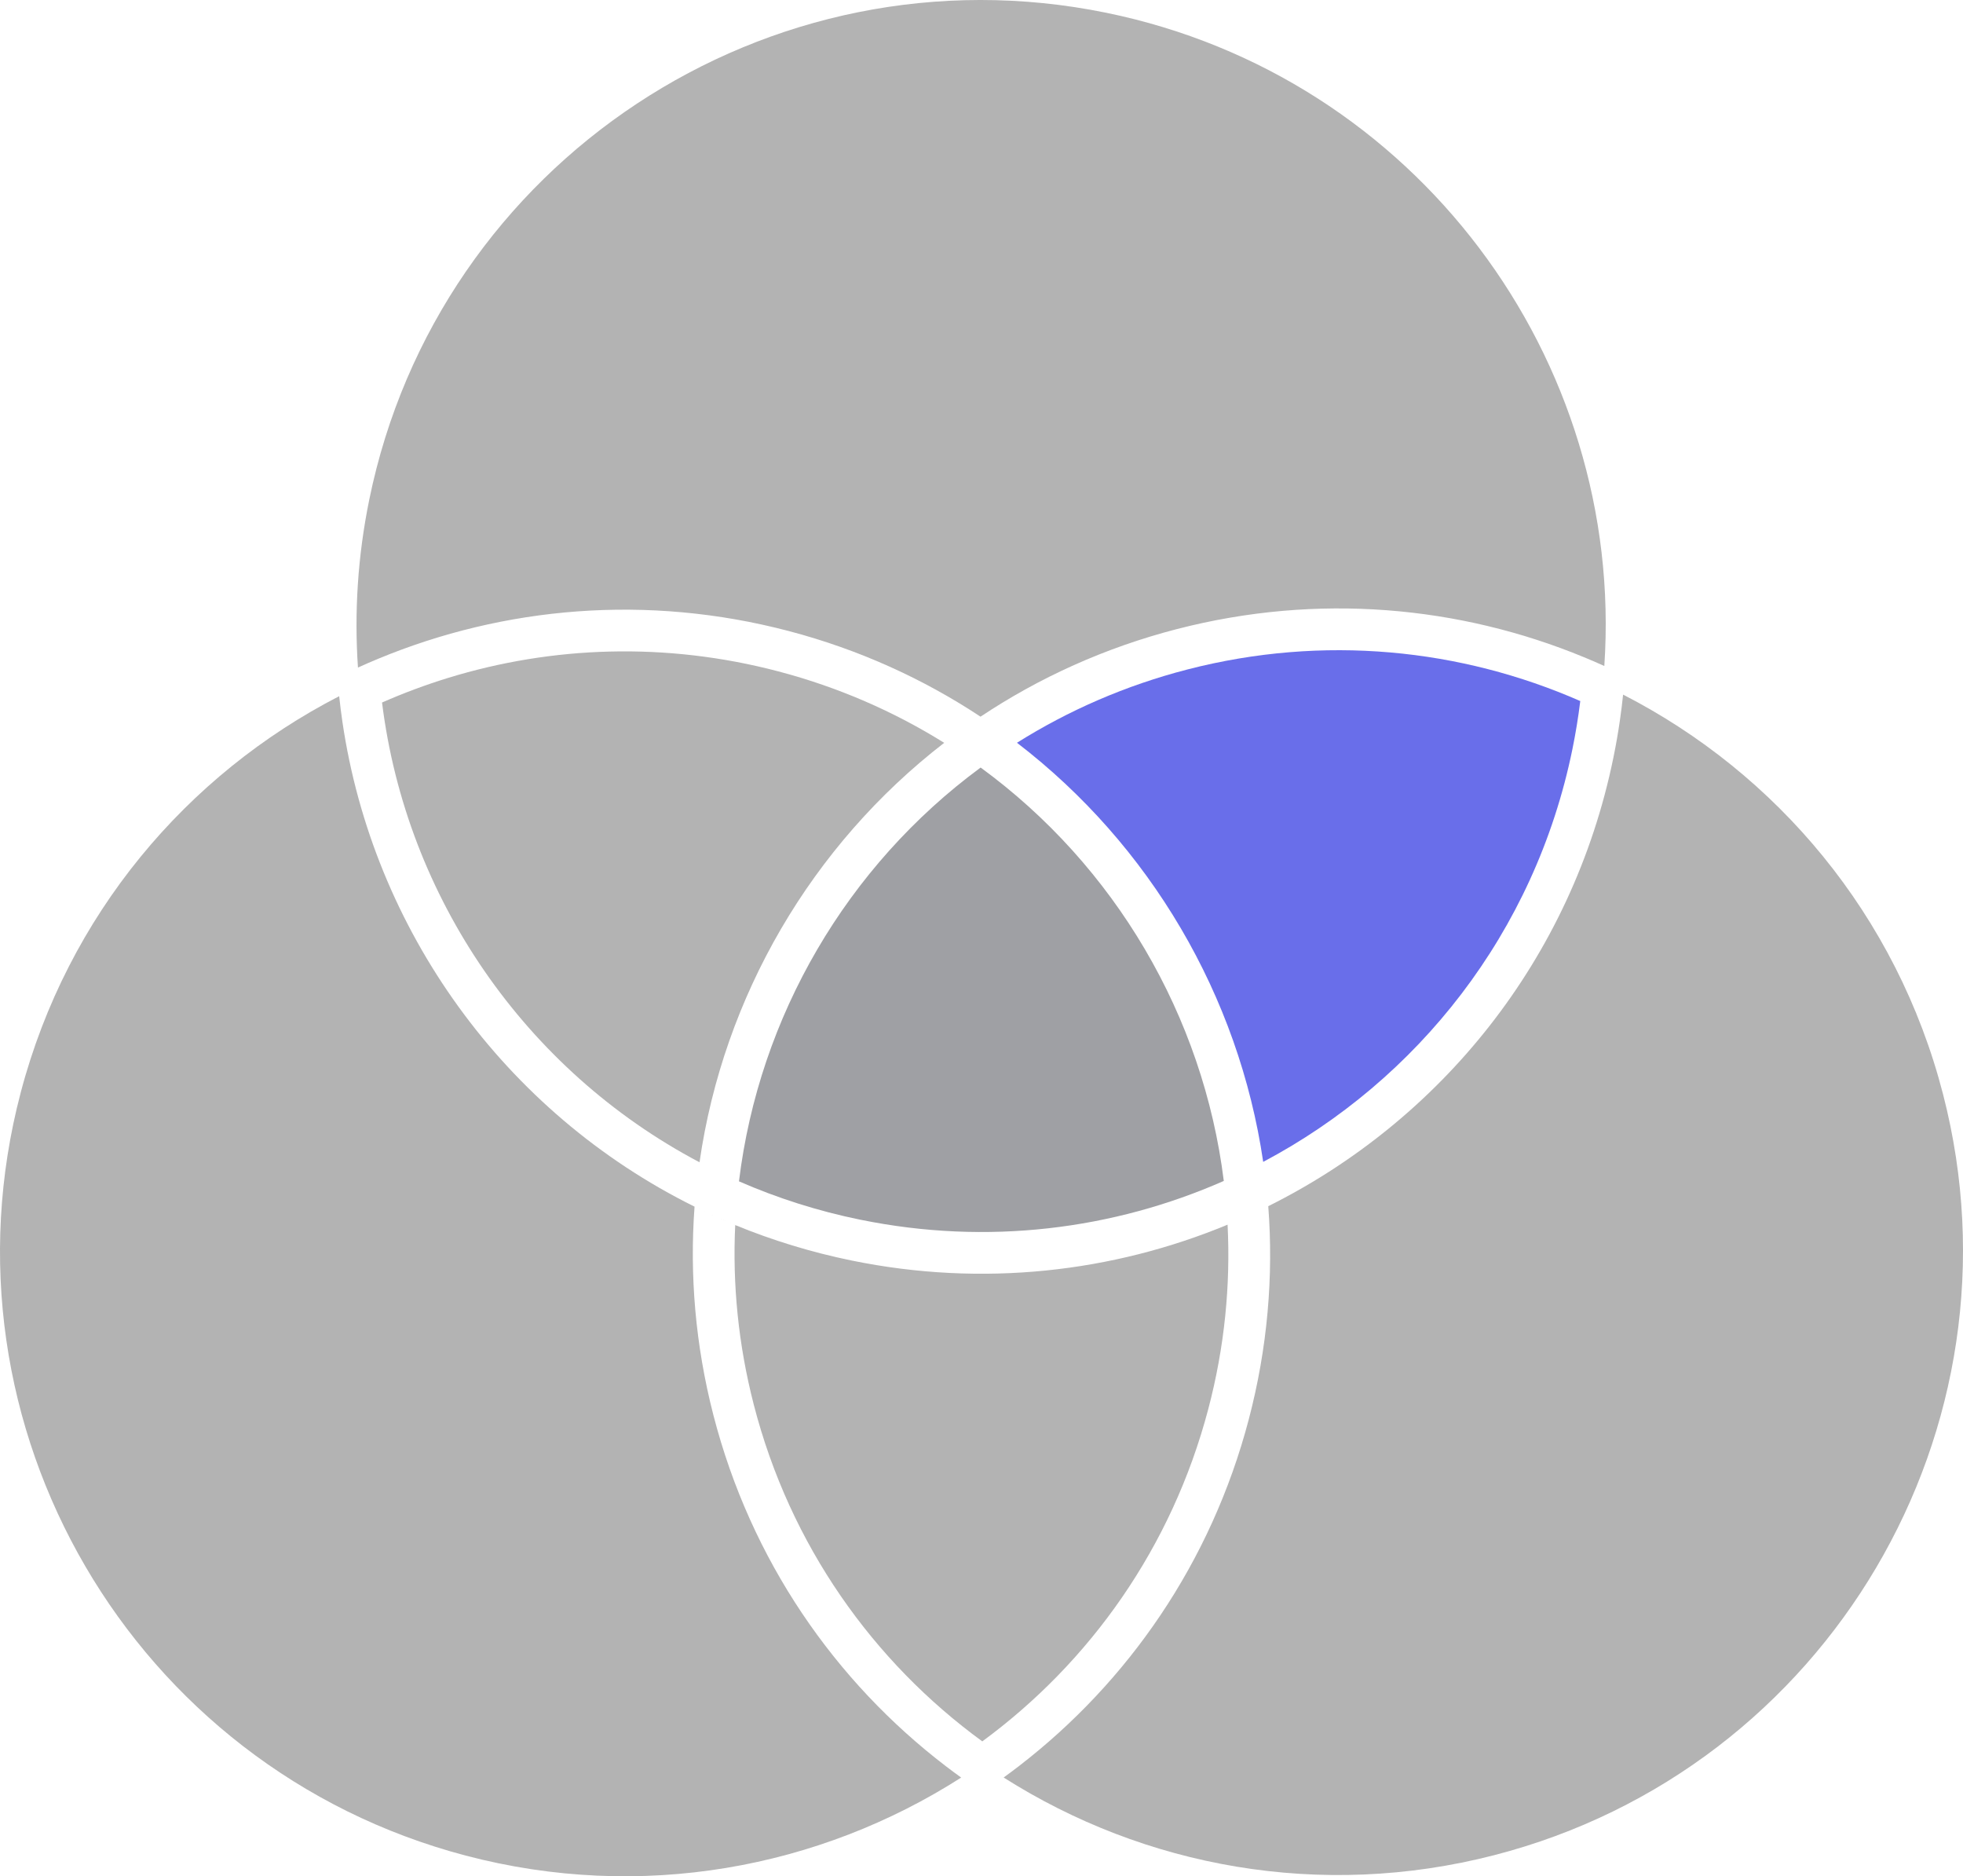 <?xml version="1.0" encoding="UTF-8" standalone="no"?>
<!--Generator: Xara Designer (www.xara.com), SVG filter version: 6.5.0.22-->

<svg
   fill="none"
   fill-rule="evenodd"
   stroke="#000000"
   stroke-width="0.501"
   stroke-linejoin="bevel"
   stroke-miterlimit="10"
   font-family="'Times New Roman'"
   font-size="16px"
   style="font-variant-ligatures:none"
   version="1.1"
   overflow="visible"
   width="92.474pt"
   height="88.382pt"
   viewBox="0 -841.891 92.474 88.382"
   id="svg101"
   sodipodi:docname="ven-cbp-cnb.svg"
   inkscape:version="1.2.2 (732a01da63, 2022-12-09)"
   inkscape:export-filename="ven.png"
   inkscape:export-xdpi="300"
   inkscape:export-ydpi="300"
   xmlns:inkscape="http://www.inkscape.org/namespaces/inkscape"
   xmlns:sodipodi="http://sodipodi.sourceforge.net/DTD/sodipodi-0.dtd"
   xmlns="http://www.w3.org/2000/svg"
   xmlns:svg="http://www.w3.org/2000/svg">
  <sodipodi:namedview
     id="namedview103"
     pagecolor="#ffffff"
     bordercolor="#000000"
     borderopacity="0.25"
     inkscape:showpageshadow="2"
     inkscape:pageopacity="0.0"
     inkscape:pagecheckerboard="0"
     inkscape:deskcolor="#d1d1d1"
     inkscape:document-units="pt"
     showgrid="false"
     inkscape:zoom="5.9081283"
     inkscape:cx="62.540957"
     inkscape:cy="53.06249"
     inkscape:window-width="1715"
     inkscape:window-height="1224"
     inkscape:window-x="5037"
     inkscape:window-y="490"
     inkscape:window-maximized="0"
     inkscape:current-layer="Layer 1" />
  <defs
     id="defs2" />
  <g
     id="Layer 1"
     transform="matrix(1,0,0,-1,1.7730543e-4,-2.8475073e-4)">
    <path
       d="m 40.529,784.436 c -2.004,0.409 -3.915,1.021 -5.717,1.808 0.946,7.77 5.087,14.854 11.384,19.492 6.325,-4.623 10.487,-11.704 11.455,-19.473 -5.201,-2.29 -11.135,-3.049 -17.121,-1.826 z"
       fill="#9fa0a4"
       marker-start="none"
       marker-end="none"
       id="path37"
       style="stroke:none;stroke-width:0.123;stroke-linecap:round;stroke-linejoin:round"
       inkscape:export-filename="path37.png"
       inkscape:export-xdpi="96"
       inkscape:export-ydpi="96" />
    <path
       d="m 21.939,754.484 c -15.704,4.132 -25.097,20.232 -20.965,35.937 2.209,8.397 7.841,14.99 15.004,18.676 0.042,-0.401 0.093,-0.8 0.151,-1.198 1.437,-9.797 7.627,-18.411 16.59,-22.847 0.318,-0.158 0.64,-0.31 0.965,-0.456 l -0.04,0.018 c -0.311,0.141 -0.62,0.287 -0.925,0.438 -0.237,-3.214 0.038,-6.52 0.886,-9.813 1.765,-6.85 5.733,-12.552 10.951,-16.543 0.239,-0.182 0.479,-0.362 0.723,-0.537 -6.685,-4.275 -15.068,-5.852 -23.341,-3.675 z"
       fill="#ffd500"
       marker-start="none"
       marker-end="none"
       id="path39"
       style="stroke:none;stroke-width:0.123;stroke-linecap:round;stroke-linejoin:round;fill:#b3b3b3" />
    <path
       d="m 47.908,806.903 c 2.424,1.523 5.12,2.703 8.038,3.455 6.407,1.651 12.871,0.979 18.498,-1.49 0.308,-0.135 0.613,-0.275 0.915,-0.421 l 0.007,-0.003 c -0.305,0.147 -0.612,0.288 -0.922,0.424 -0.092,-0.752 -0.215,-1.507 -0.369,-2.262 -1.769,-8.665 -7.314,-15.602 -14.568,-19.445 -1.149,7.817 -5.326,14.931 -11.599,19.742 z"
       fill="#696eea"
       marker-start="none"
       marker-end="none"
       id="path41"
       style="stroke:none;stroke-width:0.123;stroke-linecap:round;stroke-linejoin:round" />
    <path
       d="m 37.16,812.165 c -6.677,1.757 -13.423,1.148 -19.348,-1.307 0,-0.002 0.005,0 0,0 -0.319,-0.132 -0.635,-0.269 -0.949,-0.412 -0.177,2.588 -0.013,5.242 0.532,7.907 3.249,15.911 18.8,26.187 34.71,22.938 14.593,-2.98 24.447,-16.309 23.472,-30.772 -0.315,0.143 -0.632,0.28 -0.952,0.412 -5.87,2.424 -12.545,3.038 -19.165,1.332 -3.394,-0.875 -6.507,-2.29 -9.269,-4.131 -2.699,1.784 -5.73,3.165 -9.031,4.033 z"
       fill="#ff4760"
       marker-start="none"
       marker-end="none"
       id="path43"
       style="stroke:none;stroke-width:0.123;stroke-linecap:round;stroke-linejoin:round;fill:#b3b3b3" />
    <path
       d="m 17.997,808.799 c -0.001,0.009 -2.46e-4,9.8e-4 0,0 1.012,0.445 2.051,0.832 3.112,1.159 4.891,1.503 10.247,1.705 15.556,0.308 2.832,-0.745 5.452,-1.893 7.814,-3.366 -6.244,-4.825 -10.399,-11.941 -11.526,-19.758 -8.22,4.335 -13.816,12.478 -14.956,21.657 z"
       fill="#ffa600"
       marker-start="none"
       marker-end="none"
       id="path45"
       style="stroke:none;stroke-width:0.123;stroke-linecap:round;stroke-linejoin:round;fill:#b3b3b3" />
    <path
       d="m 35.508,775.729 c -0.73,2.833 -1.006,5.678 -0.873,8.456 -0.327,0.134 -0.65,0.274 -0.97,0.418 l -0.036,0.016 c 0.332,-0.151 0.667,-0.295 1.006,-0.435 1.745,-0.717 3.582,-1.281 5.499,-1.673 6.168,-1.259 12.283,-0.552 17.695,1.692 0.144,-2.849 -0.141,-5.768 -0.906,-8.674 -1.721,-6.54 -5.589,-11.948 -10.649,-15.665 -5.138,3.748 -9.057,9.231 -10.766,15.864 z"
       fill="#8ec73f"
       marker-start="none"
       marker-end="none"
       id="path47"
       style="stroke:none;stroke-width:0.123;stroke-linecap:round;stroke-linejoin:round;fill:#b3b3b3" />
    <path
       d="m 47.28,758.162 c 0.242,0.176 0.483,0.355 0.72,0.538 5.135,3.957 9.051,9.578 10.827,16.328 0.886,3.369 1.171,6.755 0.919,10.046 8.091,4.028 14.313,11.605 16.261,21.141 0.12,0.586 0.222,1.172 0.306,1.757 0.058,0.4 0.108,0.8 0.149,1.199 7.224,-3.705 12.893,-10.364 15.076,-18.838 4.052,-15.725 -5.422,-31.777 -21.147,-35.829 -8.197,-2.112 -16.482,-0.549 -23.111,3.658 z"
       fill="#008eff"
       marker-start="none"
       marker-end="none"
       id="path49"
       style="stroke:none;stroke-width:0.123;stroke-linecap:round;stroke-linejoin:round;fill:#b3b3b3" />
  </g>
</svg>
